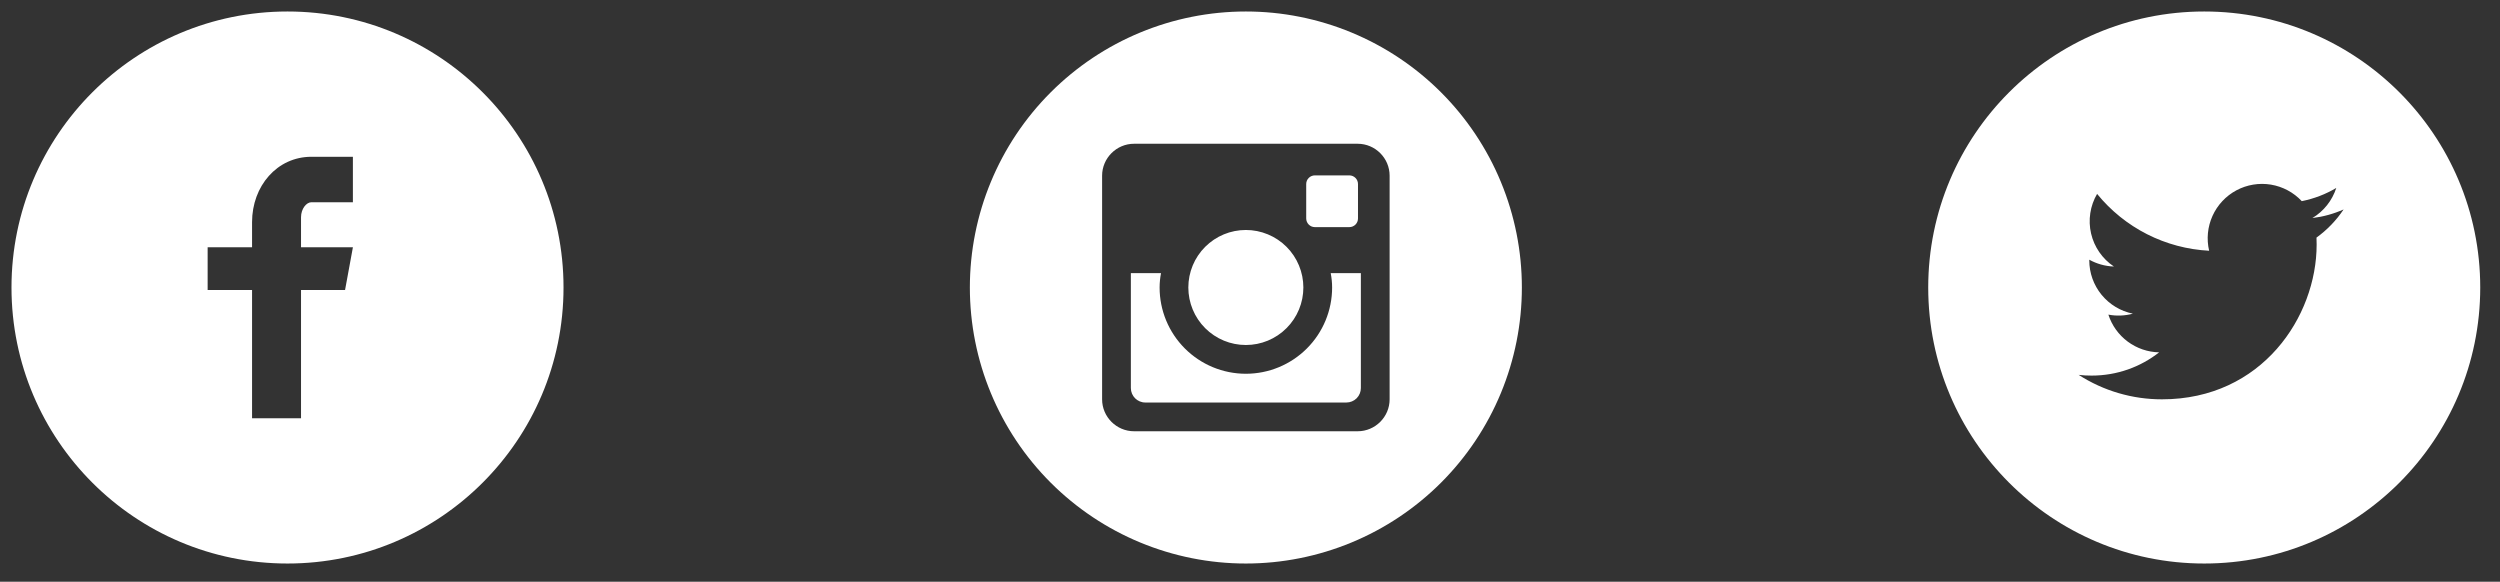 <svg width="159" height="37" viewBox="0 0 159 37" fill="none" xmlns="http://www.w3.org/2000/svg">
<rect x="0" y="0" width="159" height="37" fill="#333333" stroke="none"/>
<path d="M18.285 0.731C8.591 0.731 0.731 8.59 0.731 18.285C0.731 27.98 8.591 35.84 18.285 35.84C27.98 35.84 35.84 27.98 35.84 18.285C35.84 8.59 27.98 0.731 18.285 0.731ZM22.444 12.862H19.805C19.492 12.862 19.145 13.273 19.145 13.82V15.726H22.445L21.946 18.443H19.145V26.6H16.031V18.443H13.206V15.726H16.031V14.127C16.031 11.834 17.622 9.971 19.805 9.971H22.444V12.862V12.862Z" fill="white"/>
<path d="M140.189 0.731C130.494 0.731 122.635 8.59 122.635 18.285C122.635 27.98 130.494 35.84 140.189 35.84C149.884 35.84 157.743 27.98 157.743 18.285C157.743 8.59 149.884 0.731 140.189 0.731ZM147.329 15.111C147.336 15.261 147.338 15.411 147.338 15.557C147.338 20.129 143.862 25.397 137.502 25.397C135.623 25.4 133.783 24.86 132.203 23.842C132.472 23.875 132.748 23.888 133.028 23.888C134.648 23.888 136.138 23.338 137.321 22.409C136.6 22.395 135.902 22.156 135.323 21.726C134.744 21.296 134.314 20.696 134.092 20.01C134.61 20.108 135.143 20.088 135.652 19.949C134.869 19.791 134.166 19.367 133.66 18.749C133.155 18.131 132.878 17.358 132.878 16.559V16.517C133.344 16.775 133.878 16.932 134.445 16.951C133.711 16.462 133.192 15.712 132.993 14.854C132.794 13.995 132.931 13.093 133.375 12.332C134.244 13.4 135.327 14.273 136.554 14.896C137.782 15.519 139.127 15.877 140.501 15.947C140.326 15.205 140.402 14.426 140.715 13.732C141.029 13.037 141.563 12.465 142.235 12.105C142.907 11.746 143.679 11.618 144.431 11.742C145.183 11.867 145.872 12.236 146.393 12.793C147.167 12.639 147.909 12.356 148.587 11.953C148.329 12.754 147.789 13.435 147.068 13.868C147.753 13.785 148.422 13.601 149.053 13.321C148.59 14.016 148.006 14.622 147.329 15.111V15.111Z" fill="white"/>
<path d="M84.723 18.285C84.723 19.74 84.145 21.136 83.116 22.164C82.087 23.193 80.692 23.771 79.237 23.771C77.782 23.771 76.387 23.193 75.358 22.164C74.329 21.136 73.751 19.74 73.751 18.285C73.751 17.973 73.784 17.667 73.841 17.371H71.923V24.68C71.923 25.188 72.334 25.6 72.843 25.6H85.633C85.877 25.599 86.111 25.502 86.283 25.33C86.455 25.157 86.551 24.924 86.551 24.68V17.371H84.633C84.69 17.667 84.723 17.973 84.723 18.285V18.285ZM79.237 21.942C79.718 21.942 80.193 21.848 80.637 21.664C81.081 21.48 81.484 21.21 81.823 20.87C82.163 20.531 82.432 20.127 82.616 19.683C82.8 19.24 82.894 18.764 82.894 18.284C82.894 17.803 82.799 17.328 82.615 16.884C82.431 16.44 82.162 16.037 81.822 15.697C81.482 15.358 81.079 15.088 80.635 14.905C80.191 14.721 79.716 14.626 79.235 14.627C78.265 14.627 77.335 15.012 76.649 15.699C75.963 16.385 75.578 17.315 75.578 18.285C75.579 19.256 75.964 20.186 76.65 20.872C77.337 21.558 78.267 21.943 79.237 21.942V21.942ZM83.626 14.445H85.818C85.964 14.445 86.103 14.388 86.207 14.285C86.31 14.182 86.368 14.043 86.368 13.897V11.704C86.368 11.559 86.311 11.418 86.207 11.315C86.104 11.212 85.964 11.154 85.818 11.154H83.626C83.48 11.154 83.34 11.212 83.237 11.315C83.133 11.418 83.075 11.559 83.075 11.704V13.897C83.077 14.199 83.324 14.445 83.626 14.445V14.445ZM79.237 0.731C74.582 0.731 70.117 2.581 66.825 5.873C63.532 9.165 61.683 13.63 61.683 18.285C61.683 22.941 63.532 27.406 66.825 30.698C70.117 33.99 74.582 35.84 79.237 35.84C81.542 35.84 83.825 35.385 85.955 34.503C88.085 33.621 90.02 32.328 91.65 30.698C93.28 29.068 94.573 27.133 95.455 25.003C96.337 22.873 96.791 20.591 96.791 18.285C96.791 15.98 96.337 13.698 95.455 11.568C94.573 9.438 93.28 7.503 91.65 5.873C90.02 4.243 88.085 2.95 85.955 2.068C83.825 1.185 81.542 0.731 79.237 0.731V0.731ZM88.38 25.397C88.38 26.514 87.466 27.428 86.348 27.428H72.126C71.009 27.428 70.094 26.514 70.094 25.397V11.174C70.094 10.057 71.009 9.143 72.126 9.143H86.348C87.466 9.143 88.38 10.057 88.38 11.174V25.397V25.397Z" fill="white"/>
</svg>

